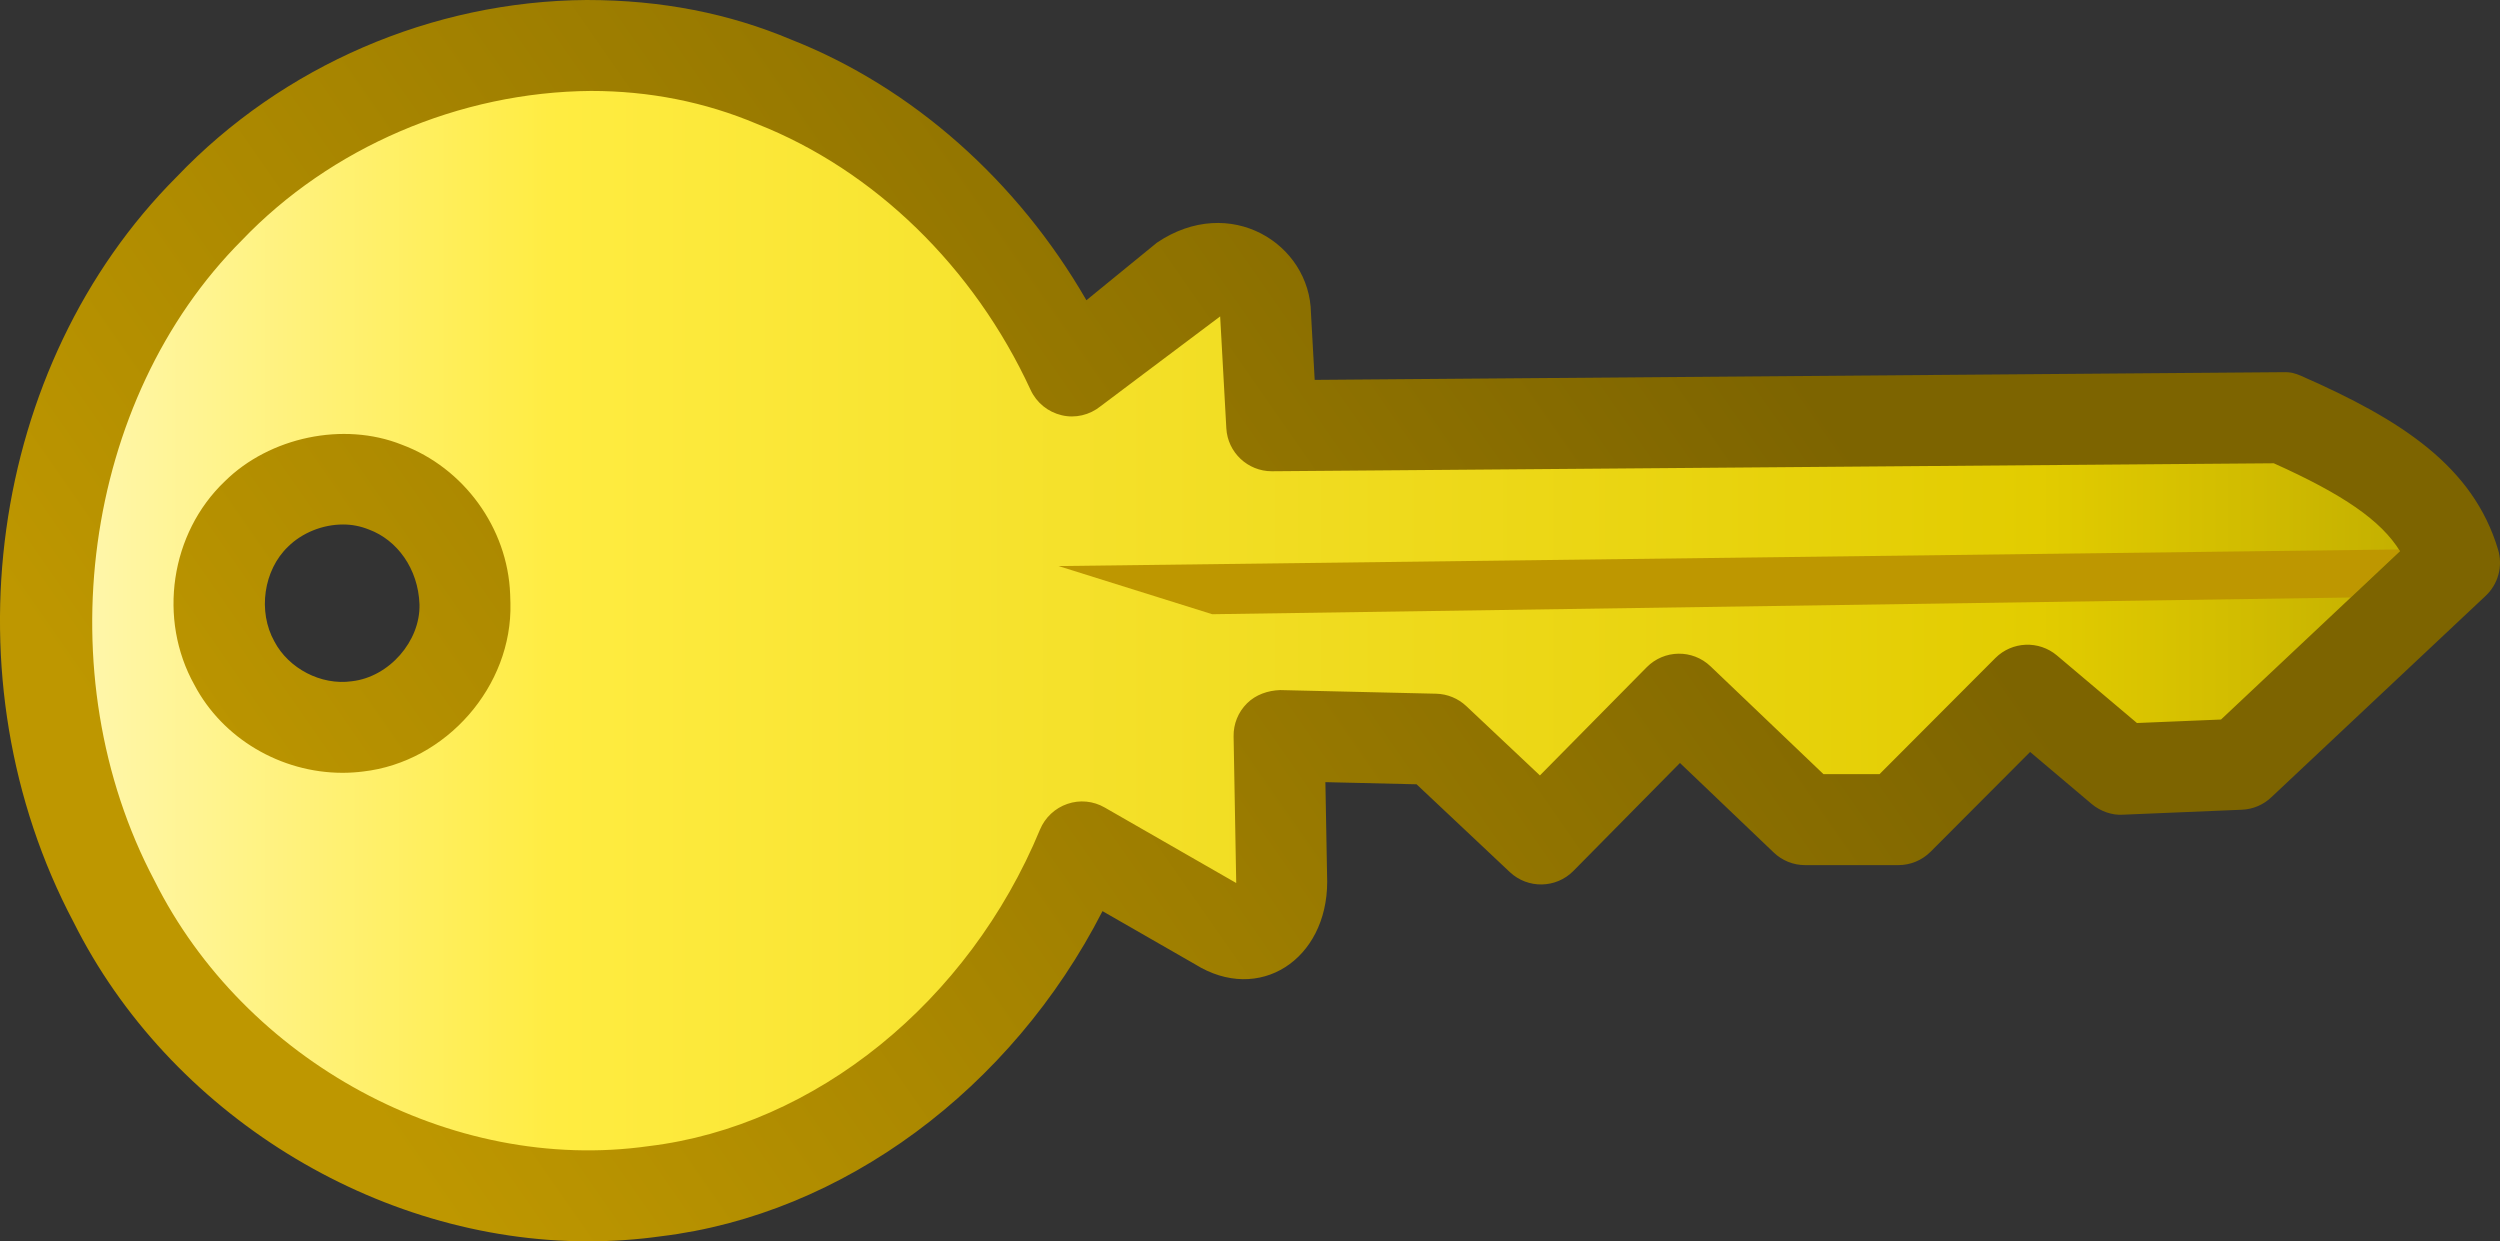 <?xml version="1.0" encoding="UTF-8" standalone="no"?>
<svg
   xmlns:dc="http://purl.org/dc/elements/1.1/"
   xmlns:cc="http://creativecommons.org/ns#"
   xmlns:rdf="http://www.w3.org/1999/02/22-rdf-syntax-ns#"
   xmlns:svg="http://www.w3.org/2000/svg"
   xmlns="http://www.w3.org/2000/svg"
   xmlns:sodipodi="http://sodipodi.sourceforge.net/DTD/sodipodi-0.dtd"
   xmlns:inkscape="http://www.inkscape.org/namespaces/inkscape"
   width="64"
   height="31.778"
   viewBox="0 0 64 31.778"
   id="svg4752"
   version="1.1"
   inkscape:version="0.48.5 r10040"
   sodipodi:docname="key1.svg">
  <rect x="0" y="0" width="64" height="31.778" fill="#333333" stroke="none"/>
  <defs
     id="defs4776" />
  <sodipodi:namedview
     pagecolor="#ffffff"
     bordercolor="#666666"
     borderopacity="1"
     objecttolerance="10"
     gridtolerance="10"
     guidetolerance="10"
     inkscape:pageopacity="0"
     inkscape:pageshadow="2"
     inkscape:window-width="1280"
     inkscape:window-height="969"
     id="namedview4774"
     showgrid="false"
     fit-margin-top="0"
     fit-margin-left="0"
     fit-margin-right="0"
     fit-margin-bottom="0"
     inkscape:zoom="3.6875"
     inkscape:cx="32.000361"
     inkscape:cy="15.889"
     inkscape:window-x="1280"
     inkscape:window-y="31"
     inkscape:window-maximized="1"
     inkscape:current-layer="svg4752" />
  <linearGradient
     id="a1"
     gradientUnits="userSpaceOnUse"
     x1="1.593"
     y1="32"
     x2="61.856"
     y2="32"
     gradientTransform="translate(3.6149009e-4,-16.111)">
    <stop
       offset="0"
       stop-color="#FFF7B0"
       id="stop4755" />
    <stop
       offset="0.21"
       stop-color="#FFEC41"
       id="stop4757" />
    <stop
       offset="0.84"
       stop-color="#E2CC00"
       id="stop4759" />
    <stop
       offset="1"
       stop-color="#C3AF00"
       id="stop4761" />
  </linearGradient>
  <path
     d="m 58.449,10.692 -25.895,0.205 -0.158,-2.863 c -0.012,-1.023 -1.239,-1.45 -2.041,-0.921 l -2.916,2.381 c -1.535,-3.327 -4.258,-6.078 -7.634,-7.407 -1.527,-0.644 -3.157,-0.937 -4.783,-0.923 -3.58,0.026 -7.158,1.549 -9.673,4.185 -4.511,4.517 -5.404,12.104 -2.422,17.737 2.545,5.094 8.318,8.19 13.844,7.407 4.9,-0.589 9.033,-4.23 10.93,-8.812 l 3.509,2.015 c 1.027,0.64 1.603,-0.162 1.603,-1.104 l -0.067,-3.762 3.993,0.093 2.713,2.555 3.533,-3.578 3.229,3.082 h 2.387 l 3.306,-3.313 2.395,2.023 3.047,-0.126 2.644,-2.539 2.847,-2.622 c -0.487,-1.609 -1.862,-2.603 -4.391,-3.713 z M 9.161,18.593 c -1.258,0.168 -2.574,-0.502 -3.153,-1.602 -0.68,-1.215 -0.474,-2.851 0.551,-3.827 0.836,-0.826 2.179,-1.146 3.294,-0.699 1.168,0.435 1.999,1.577 2.045,2.79 0.002,0.061 0.006,0.124 0.006,0.188 0.037,1.508 -1.182,2.972 -2.743,3.15 z"
     id="path4763"
     inkscape:connector-curvature="0"
     style="fill:url(#a1)" />
  <path
     d="m 61.407,14.066 -34.31,0.425 3.936,1.233 29.143,-0.428 1.262,-1.187 c -0.009,-0.014 -0.021,-0.028 -0.031,-0.043 z"
     id="path4765"
     inkscape:connector-curvature="0"
     style="fill:#be9700" />
  <linearGradient
     id="a2"
     gradientUnits="userSpaceOnUse"
     x1="42.584"
     y1="20.573"
     x2="9.026"
     y2="43.957"
     gradientTransform="translate(3.6149009e-4,-16.111)">
    <stop
       offset="0"
       stop-color="#7D6400"
       id="stop4768" />
    <stop
       offset="1"
       stop-color="#BE9700"
       id="stop4770" />
  </linearGradient>
  <path
     d="m 15.051,31.778 c -5.434,0 -10.725,-3.283 -13.168,-8.172 -3.289,-6.215 -2.184,-14.249 2.641,-19.08 2.711,-2.842 6.541,-4.498 10.488,-4.526 0.002,0 0.003,0 0.004,0 1.92,0 3.644,0.342 5.241,1.015 3.093,1.218 5.792,3.613 7.555,6.671 l 1.807,-1.475 c 1.87,-1.26 3.919,0.034 3.942,1.809 l 0.095,1.705 24.784,-0.197 c 0.213,-0.007 0.327,0.033 0.477,0.098 2.559,1.123 4.395,2.309 5.034,4.445 0.128,0.426 0.001,0.889 -0.326,1.19 l -5.474,5.144 c -0.204,0.197 -0.474,0.312 -0.758,0.324 l -3.046,0.127 c -0.27,0.02 -0.576,-0.085 -0.8,-0.274 l -1.576,-1.332 -2.548,2.555 c -0.219,0.219 -0.516,0.342 -0.825,0.342 h -2.387 c -0.3,0 -0.588,-0.115 -0.804,-0.323 l -2.4,-2.292 -2.728,2.764 c -0.444,0.45 -1.167,0.462 -1.627,0.03 l -2.388,-2.248 -2.334,-0.055 0.046,2.548 c 0,1.994 -1.74,3.138 -3.383,2.114 l -2.369,-1.36 c -2.328,4.549 -6.648,7.765 -11.314,8.325 -0.595,0.084 -1.228,0.128 -1.859,0.128 z m 0.077,-29.45 c -3.37,0.025 -6.674,1.454 -8.938,3.825 -4.072,4.079 -5.026,11.116 -2.236,16.389 2.304,4.612 7.581,7.517 12.653,6.799 4.268,-0.514 8.191,-3.694 10.017,-8.104 0.129,-0.309 0.384,-0.549 0.701,-0.657 0.316,-0.11 0.664,-0.076 0.955,0.092 l 3.367,1.933 c 0,-0.005 0,-0.009 0,-0.013 l -0.067,-3.74 c -0.006,-0.318 0.118,-0.623 0.344,-0.847 0.224,-0.223 0.536,-0.329 0.848,-0.339 l 3.993,0.093 c 0.288,0.007 0.563,0.12 0.772,0.317 l 1.885,1.775 2.734,-2.77 c 0.447,-0.452 1.172,-0.464 1.633,-0.024 l 2.891,2.76 h 1.437 l 2.964,-2.971 c 0.429,-0.429 1.114,-0.456 1.576,-0.067 l 2.049,1.73 2.152,-0.089 4.582,-4.31 c -0.486,-0.788 -1.455,-1.452 -3.231,-2.25 l -25.642,0.204 c -0.004,0 -0.007,0 -0.01,0 -0.617,0 -1.129,-0.483 -1.163,-1.1 l -0.158,-2.864 -3.059,2.298 c -0.28,0.227 -0.65,0.316 -0.998,0.232 -0.35,-0.082 -0.644,-0.32 -0.795,-0.647 -1.452,-3.148 -4.005,-5.63 -7.004,-6.81 -1.338,-0.565 -2.759,-0.845 -4.252,-0.845 z M 8.772,19.784 c -1.587,0 -3.076,-0.883 -3.795,-2.25 -0.94,-1.68 -0.618,-3.883 0.779,-5.213 1.143,-1.129 3.034,-1.535 4.53,-0.937 1.585,0.589 2.711,2.131 2.774,3.828 10e-4,0.014 0.007,0.216 0.007,0.23 0.054,2.118 -1.639,4.065 -3.774,4.309 -0.159,0.02 -0.34,0.033 -0.521,0.033 z m 0.009,-6.357 c -0.52,0 -1.045,0.211 -1.404,0.565 -0.633,0.603 -0.781,1.665 -0.352,2.431 0.361,0.686 1.19,1.13 1.983,1.017 0.956,-0.109 1.755,-1.028 1.731,-1.968 -0.033,-0.916 -0.574,-1.648 -1.292,-1.915 -0.224,-0.09 -0.439,-0.13 -0.666,-0.13 z"
     id="path4772"
     inkscape:connector-curvature="0"
     style="fill:url(#a2)" />
</svg>
